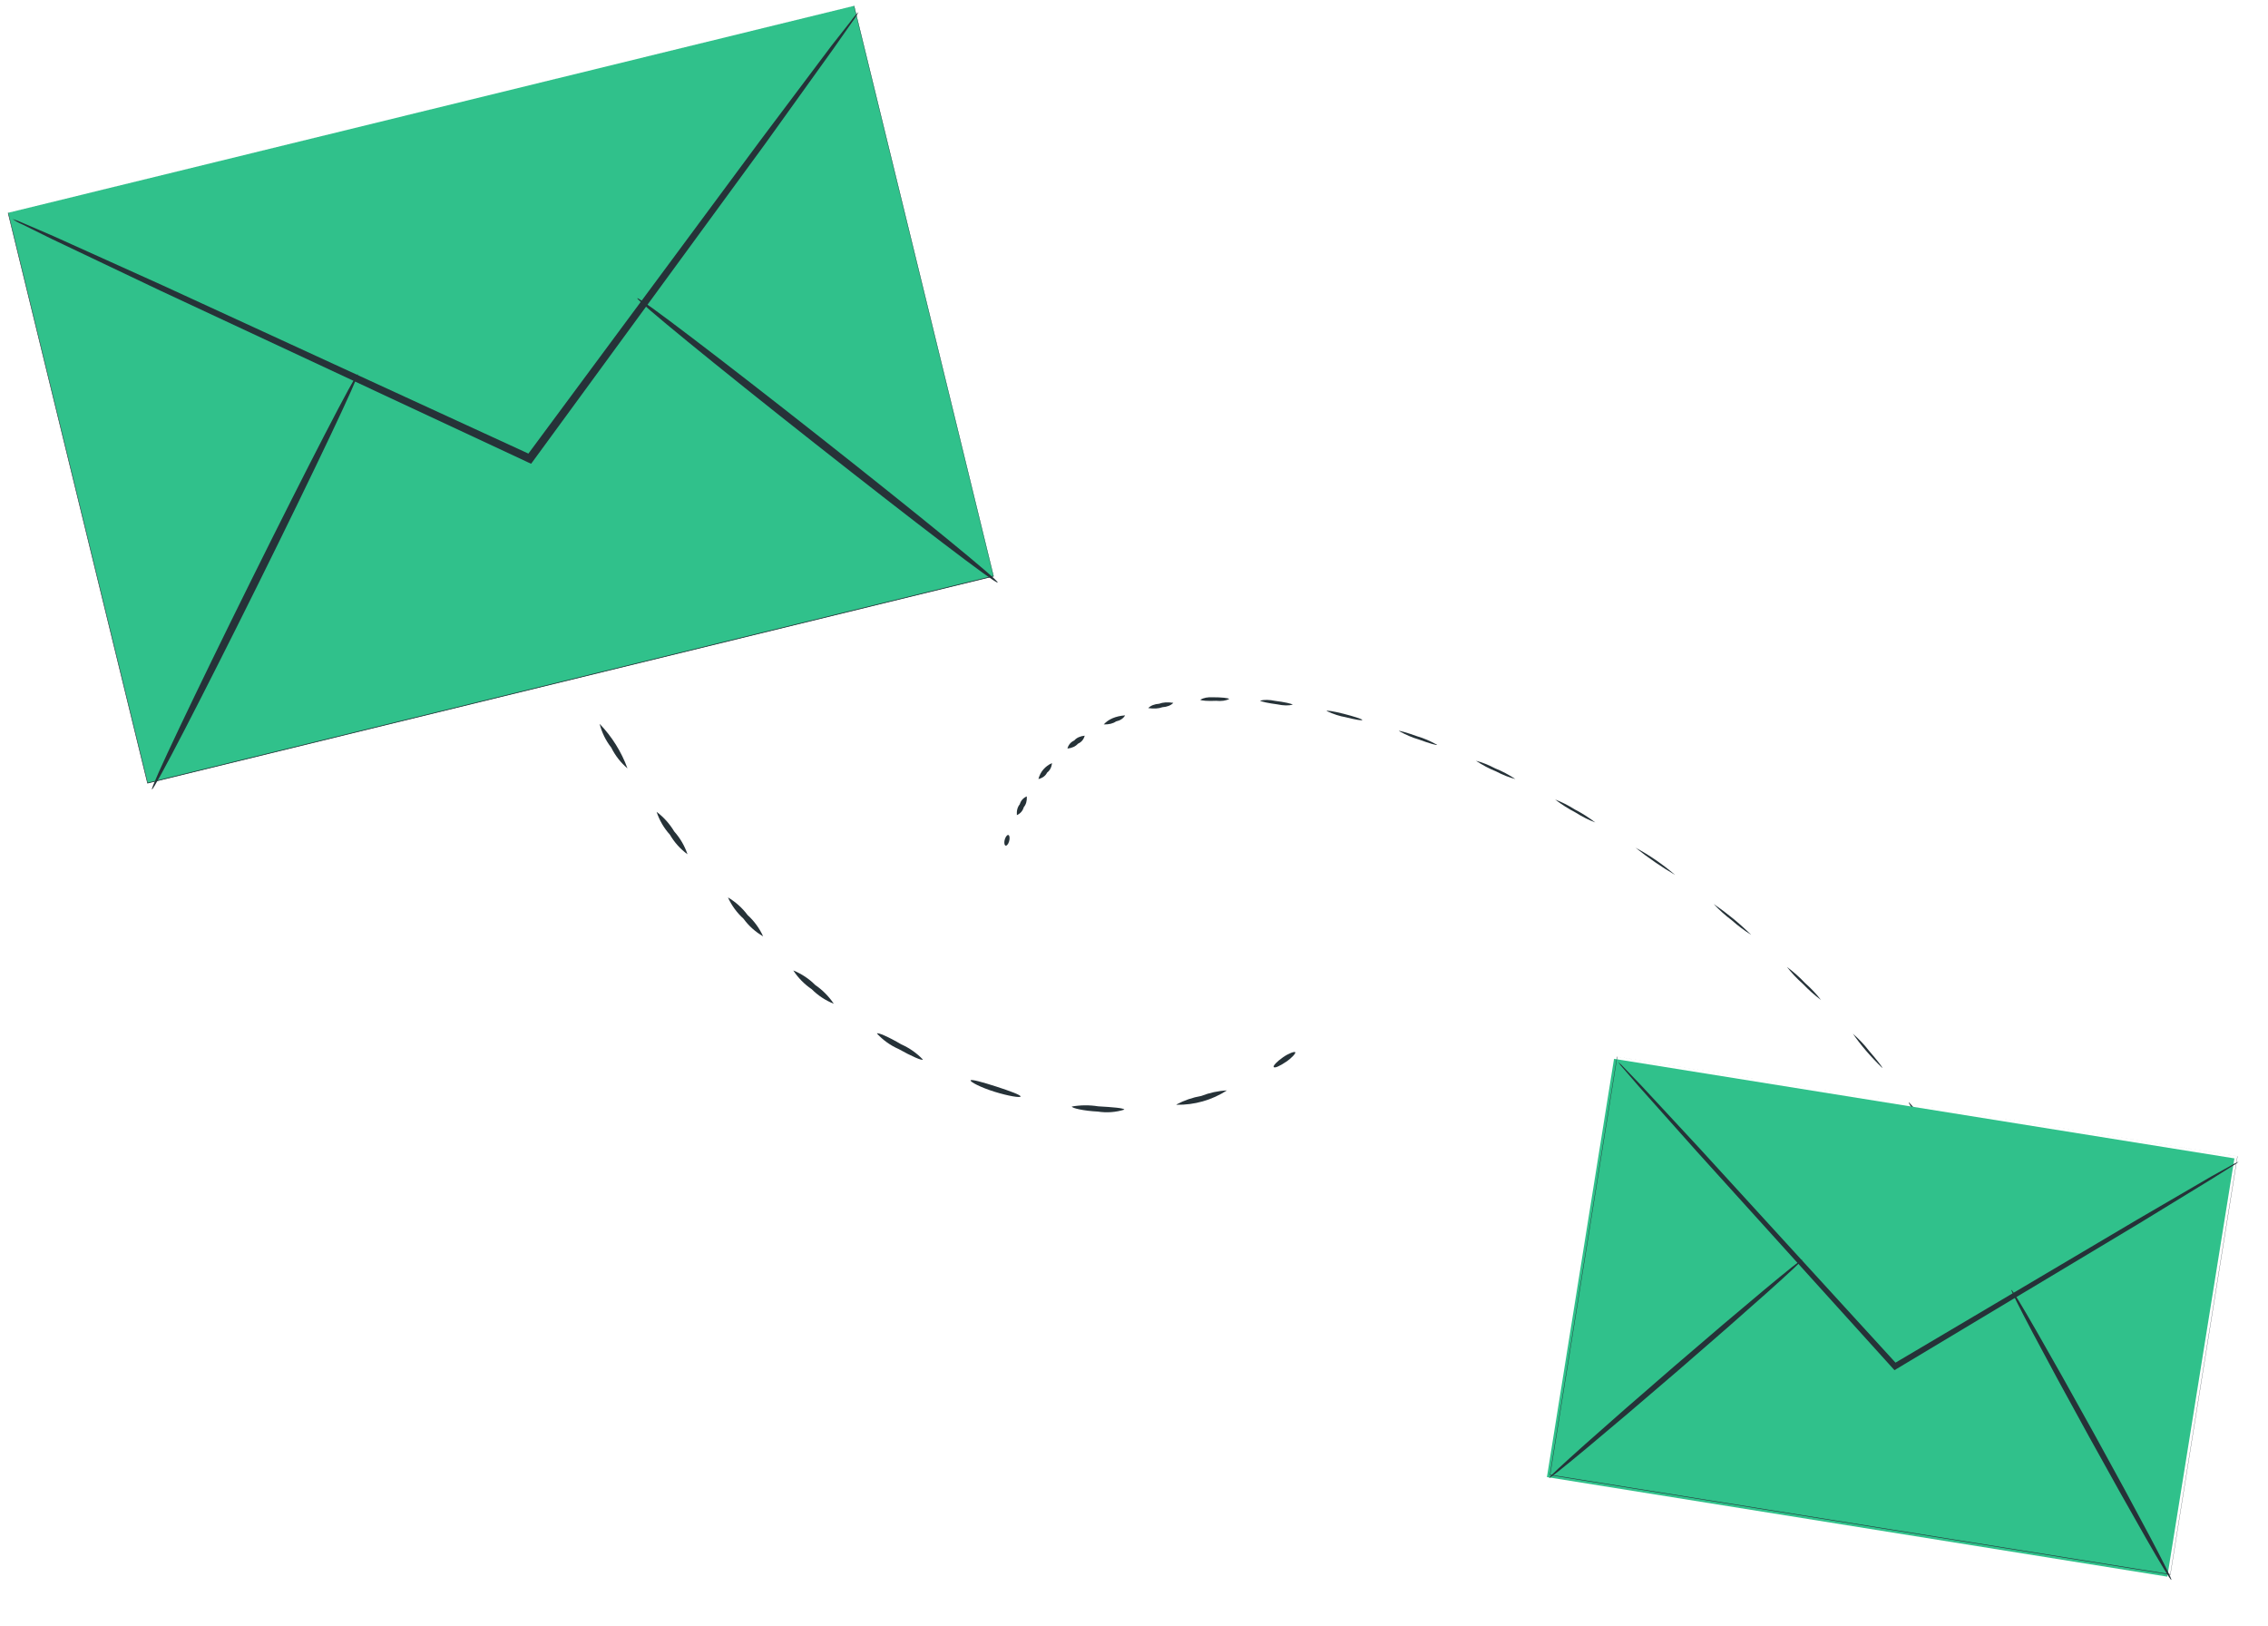 <svg width="120" height="86" viewBox="0 0 120 86" fill="none" xmlns="http://www.w3.org/2000/svg">
<path d="M53.369 44.18C53.312 44.139 53.224 44.23 53.172 44.379C53.12 44.529 53.132 44.686 53.189 44.726C53.247 44.766 53.339 44.679 53.386 44.527C53.434 44.375 53.426 44.22 53.369 44.18Z" fill="#263238"/>
<path d="M54.328 42.129C54.137 42.211 54.011 42.353 53.957 42.546C53.837 42.69 53.784 42.885 53.802 43.121C53.989 43.037 54.114 42.895 54.167 42.702C54.289 42.559 54.343 42.364 54.328 42.129Z" fill="#263238"/>
<path d="M55.66 40.367C55.289 40.538 55.045 40.826 54.942 41.212C55.161 41.159 55.317 41.043 55.402 40.871C55.554 40.755 55.642 40.583 55.66 40.367Z" fill="#263238"/>
<path d="M57.391 38.917C57.148 38.943 56.959 39.03 56.837 39.172C56.651 39.259 56.529 39.404 56.478 39.599C56.721 39.572 56.909 39.486 57.032 39.344C57.22 39.259 57.343 39.114 57.391 38.917Z" fill="#263238"/>
<path d="M59.53 37.843C59.033 37.88 58.648 38.044 58.399 38.322C58.669 38.33 58.89 38.276 59.048 38.164C59.272 38.116 59.436 38.007 59.53 37.843Z" fill="#263238"/>
<path d="M62.081 37.181C61.783 37.135 61.528 37.151 61.334 37.228C61.083 37.246 60.886 37.324 60.753 37.458C61.05 37.502 61.303 37.486 61.501 37.412C61.752 37.395 61.95 37.317 62.081 37.181Z" fill="#263238"/>
<path d="M65.04 36.976C65 36.924 64.616 36.884 64.186 36.886C63.907 36.87 63.677 36.914 63.506 37.016C63.552 37.068 63.922 37.093 64.339 37.073C64.624 37.101 64.862 37.068 65.04 36.976Z" fill="#263238"/>
<path d="M68.396 37.278C68.362 37.226 67.947 37.136 67.471 37.077C67.16 37.012 66.888 37.008 66.671 37.063C66.711 37.115 67.122 37.201 67.597 37.263C67.907 37.328 68.179 37.334 68.396 37.278Z" fill="#263238"/>
<path d="M72.075 38.08C72.05 38.032 71.611 37.892 71.085 37.758C70.559 37.623 70.166 37.566 70.196 37.615C70.549 37.778 70.885 37.888 71.186 37.938C71.712 38.072 72.112 38.138 72.075 38.08Z" fill="#263238"/>
<path d="M76.036 39.4C75.677 39.199 75.324 39.048 74.999 38.955C74.445 38.756 74.009 38.632 74.02 38.673C74.38 38.871 74.732 39.022 75.059 39.116C75.62 39.322 76.056 39.447 76.036 39.4Z" fill="#263238"/>
<path d="M80.18 41.212C79.823 40.978 79.461 40.787 79.115 40.65C78.757 40.461 78.409 40.324 78.091 40.244C78.447 40.479 78.81 40.67 79.155 40.807C79.513 40.994 79.861 41.132 80.18 41.212Z" fill="#263238"/>
<path d="M84.408 43.509C84.062 43.245 83.701 43.015 83.343 42.832C82.984 42.605 82.623 42.422 82.281 42.295C82.626 42.558 82.988 42.788 83.346 42.973C83.704 43.198 84.065 43.38 84.408 43.509Z" fill="#263238"/>
<path d="M88.629 46.283C87.972 45.719 87.253 45.225 86.537 44.846C87.21 45.381 87.916 45.867 88.629 46.283Z" fill="#263238"/>
<path d="M92.654 49.453C92.053 48.86 91.378 48.305 90.672 47.822C90.953 48.127 91.276 48.418 91.624 48.679C91.946 48.966 92.296 49.229 92.654 49.453Z" fill="#263238"/>
<path d="M96.35 52.901C96.116 52.594 95.828 52.288 95.505 52.003C95.222 51.7 94.896 51.411 94.549 51.154C94.785 51.461 95.072 51.766 95.394 52.051C95.68 52.353 96.004 52.642 96.35 52.901Z" fill="#263238"/>
<path d="M99.594 56.498C99.636 56.494 99.323 56.088 98.887 55.584C98.651 55.276 98.362 54.97 98.037 54.684C98.455 55.291 98.984 55.908 99.595 56.496L99.594 56.498Z" fill="#263238"/>
<path d="M102.24 60.114C102.291 60.124 102.053 59.725 101.711 59.225C101.529 58.924 101.287 58.613 100.999 58.31C100.954 58.309 101.192 58.708 101.532 59.201C101.711 59.501 101.952 59.812 102.24 60.114Z" fill="#263238"/>
<path d="M104.128 63.596C104.111 63.359 104.012 63.079 103.838 62.779C103.603 62.301 103.341 61.895 103.291 61.882C103.241 61.87 103.409 62.241 103.639 62.718C103.869 63.195 104.072 63.576 104.128 63.596Z" fill="#263238"/>
<path d="M104.942 65.988C105.001 66.015 105.005 65.869 104.946 65.654C104.886 65.439 104.795 65.249 104.735 65.226C104.674 65.203 104.67 65.347 104.731 65.56C104.791 65.773 104.882 65.962 104.942 65.988Z" fill="#263238"/>
<path d="M67.39 56.443C67.355 56.374 67.569 56.151 67.88 55.933C68.191 55.715 68.495 55.614 68.532 55.663C68.57 55.712 68.366 55.955 68.042 56.173C67.719 56.391 67.439 56.524 67.39 56.443Z" fill="#263238"/>
<path d="M62.245 58.428C62.656 58.208 63.099 58.056 63.558 57.977C63.992 57.806 64.45 57.707 64.916 57.684C64.123 58.196 63.196 58.46 62.253 58.442L62.245 58.428Z" fill="#263238"/>
<path d="M56.712 58.536C57.172 58.455 57.643 58.451 58.104 58.525C58.862 58.568 59.48 58.616 59.486 58.7C59.033 58.841 58.554 58.876 58.086 58.803C57.318 58.765 56.704 58.616 56.712 58.536Z" fill="#263238"/>
<path d="M51.354 57.152C51.385 57.079 51.981 57.244 52.708 57.478C53.434 57.712 54.015 57.928 53.999 58.005C53.982 58.082 53.364 57.985 52.621 57.754C51.877 57.523 51.325 57.229 51.354 57.152Z" fill="#263238"/>
<path d="M46.398 54.672C46.444 54.604 47.015 54.851 47.69 55.249C48.118 55.438 48.505 55.71 48.829 56.049C48.793 56.124 48.219 55.872 47.55 55.496C47.113 55.305 46.721 55.024 46.398 54.672Z" fill="#263238"/>
<path d="M41.973 51.337C42.407 51.512 42.802 51.774 43.133 52.106C43.521 52.371 43.855 52.709 44.116 53.099C43.68 52.926 43.283 52.665 42.951 52.332C42.562 52.068 42.229 51.73 41.973 51.337Z" fill="#263238"/>
<path d="M38.516 47.474C38.921 47.712 39.275 48.029 39.555 48.406C39.903 48.722 40.183 49.105 40.377 49.533C39.969 49.298 39.615 48.98 39.338 48.6C38.99 48.285 38.71 47.901 38.516 47.474Z" fill="#263238"/>
<path d="M34.741 42.946C35.116 43.228 35.432 43.581 35.673 43.984C35.986 44.335 36.225 44.746 36.375 45.191C35.996 44.913 35.679 44.56 35.443 44.153C35.127 43.804 34.888 43.393 34.741 42.946Z" fill="#263238"/>
<path d="M31.727 38.292C32.377 38.966 32.878 39.768 33.199 40.647C32.842 40.344 32.551 39.971 32.343 39.55C32.052 39.179 31.842 38.75 31.727 38.292Z" fill="#263238"/>
<path d="M29.605 34.709C29.679 34.671 29.888 34.905 30.078 35.237C30.269 35.568 30.368 35.866 30.302 35.907C30.235 35.947 30.019 35.711 29.828 35.379C29.637 35.048 29.539 34.75 29.605 34.709Z" fill="#263238"/>
<path d="M45.195 0.308L0.433 11.257L7.813 41.431L52.575 30.481L45.195 0.308Z" fill="#30C18B"/>
<path d="M7.797 41.447L0.416 11.261L45.196 0.309L52.577 30.494L7.797 41.447ZM0.443 11.256L7.817 41.403L52.553 30.46L45.179 0.312L0.443 11.256Z" fill="#263238"/>
<path d="M45.424 0.637C45.334 0.815 45.227 0.983 45.104 1.139L44.125 2.538L40.467 7.634L28.204 24.394L28.101 24.533L27.946 24.462L27.574 24.286L8.503 15.385C6.102 14.241 4.149 13.308 2.745 12.645L1.191 11.877C1.004 11.798 0.827 11.7 0.66 11.586C0.854 11.643 1.044 11.715 1.227 11.802L2.815 12.485L8.629 15.107L27.746 23.897L28.124 24.072L27.863 24.122L40.22 7.44L43.99 2.423L45.038 1.09C45.151 0.926 45.28 0.774 45.424 0.637Z" fill="#263238"/>
<path d="M8.039 41.761C7.938 41.707 10.292 36.746 13.299 30.683C16.306 24.619 18.829 19.744 18.929 19.792C19.029 19.84 16.681 24.805 13.674 30.869C10.667 36.933 8.144 41.808 8.039 41.761Z" fill="#263238"/>
<path d="M33.719 15.776C33.791 15.683 38.123 18.978 43.389 23.128C48.655 27.278 52.874 30.719 52.786 30.815C52.698 30.911 48.387 27.612 43.115 23.458C37.842 19.303 33.647 15.869 33.719 15.776Z" fill="#263238"/>
<path d="M118.223 61.279L85.398 56.013L81.848 78.139L114.673 83.406L118.223 61.279Z" fill="#30C18B"/>
<path d="M81.998 78.036L85.552 55.901L118.389 61.171L114.836 83.306L81.998 78.036ZM85.571 55.905L82.023 78.013L114.83 83.276L118.377 61.168L85.571 55.905Z" fill="#263238"/>
<path d="M118.449 61.452C118.339 61.545 118.221 61.627 118.096 61.696L117.053 62.351L113.192 64.714L100.343 72.419L100.236 72.482L100.153 72.391L99.954 72.17L89.772 60.908C88.497 59.474 87.46 58.307 86.712 57.473L85.894 56.527C85.792 56.422 85.701 56.307 85.623 56.184C85.736 56.277 85.842 56.378 85.939 56.487L86.804 57.386L89.934 60.758L100.178 71.96L100.381 72.182L100.193 72.143L113.083 64.516L116.995 62.237L118.065 61.645C118.186 61.568 118.315 61.503 118.449 61.452Z" fill="#263238"/>
<path d="M81.964 78.184C81.912 78.121 84.867 75.483 88.566 72.294C92.264 69.106 95.308 66.572 95.361 66.632C95.413 66.692 92.461 69.335 88.763 72.523C85.064 75.712 82.021 78.245 81.964 78.184Z" fill="#263238"/>
<path d="M106.425 68.236C106.499 68.194 108.455 71.598 110.793 75.833C113.13 80.068 114.971 83.538 114.885 83.577C114.8 83.616 112.859 80.215 110.518 75.976C108.177 71.736 106.351 68.277 106.425 68.236Z" fill="#263238"/>
</svg>
